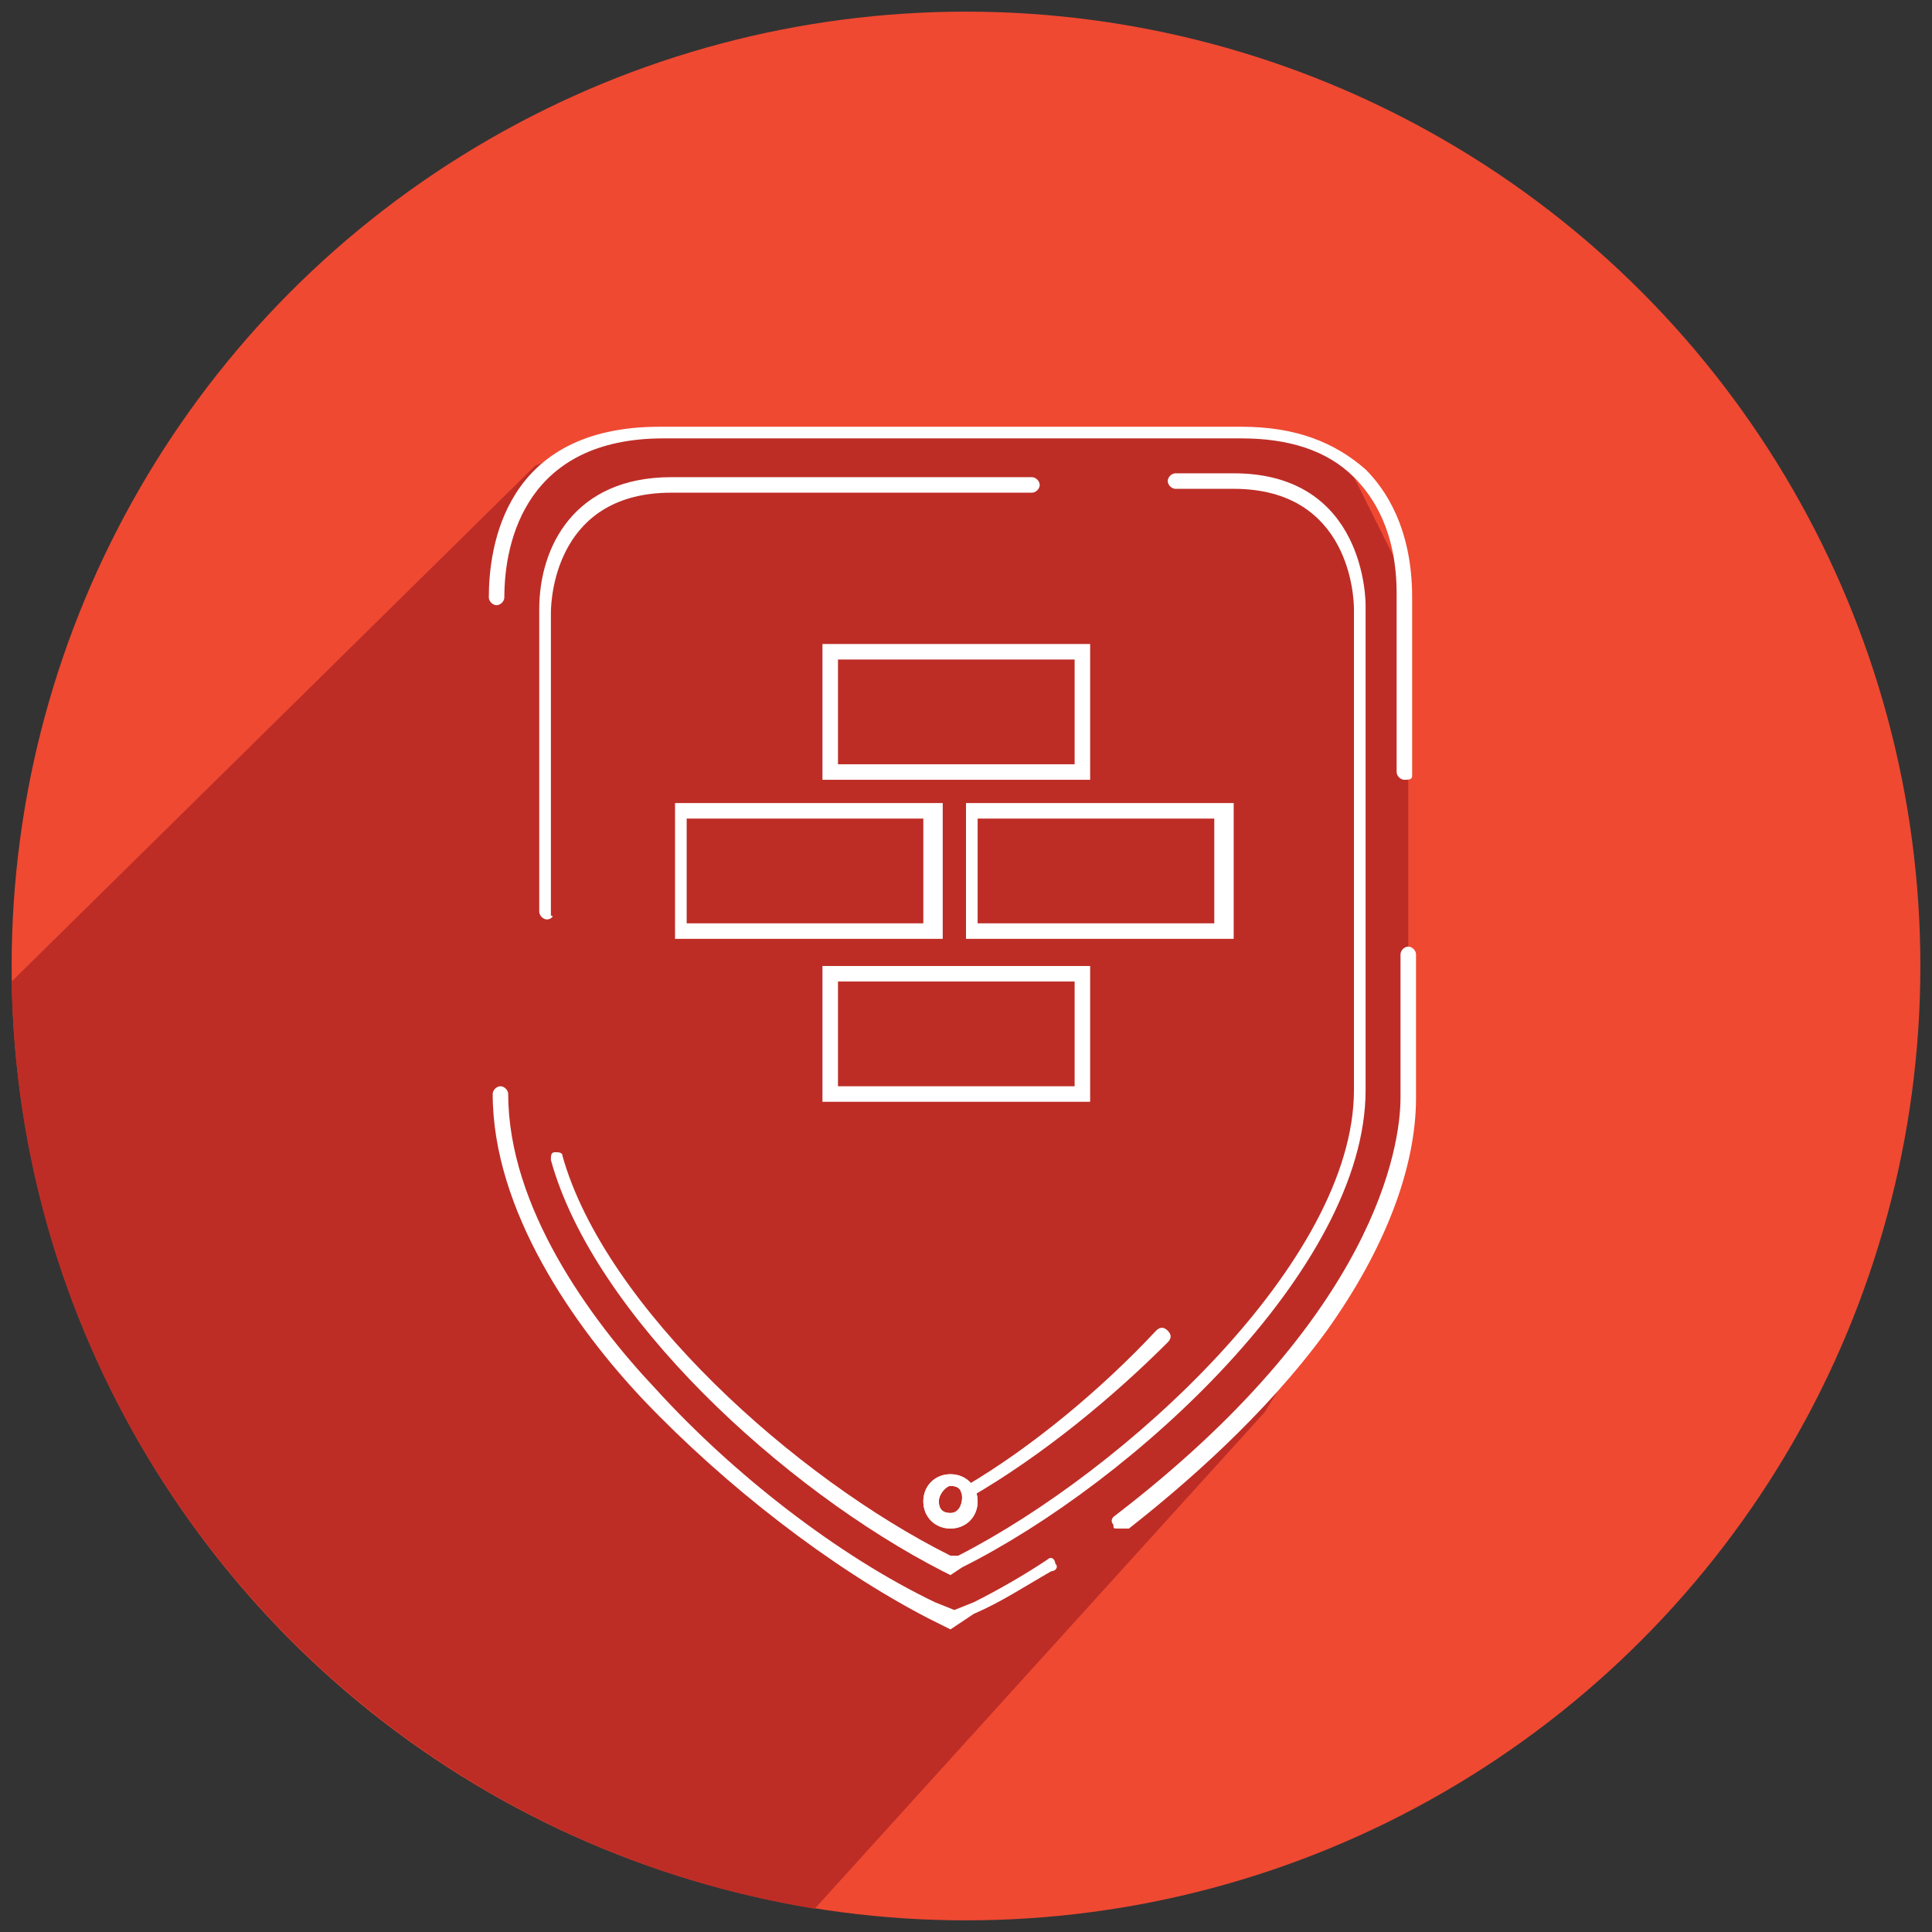 <?xml version="1.0" encoding="UTF-8"?>
<!-- Generator: Adobe Illustrator 25.0.0, SVG Export Plug-In . SVG Version: 6.00 Build 0)  -->
<svg version="1.1" id="Layer_1" xmlns="http://www.w3.org/2000/svg" xmlns:xlink="http://www.w3.org/1999/xlink" x="0px" y="0px" viewBox="0 0 49.8 49.8" style="enable-background:new 0 0 49.8 49.8;" xml:space="preserve">
<rect x="0" y="0" width="49.8" height="49.8" fill="#333333" stroke="none"/>
<style type="text/css">
	.st0{fill:#EF4932;}
	.st1{fill:#BD2D26;}
	.st2{fill:#FFFFFF;}
</style>
<g>
	<circle class="st0" cx="24.9" cy="24.9" r="24.6"/>
	<path class="st1" d="M33.4,11.3l-3.7-0.1l-13.9,0.1L13.8,12L0.3,25.3c0.2,12.1,9.1,22,20.7,23.9l11.6-12.8l2.9-4.7l0.8-2.6l0-14   l-1.5-3L33.4,11.3z"/>
	<g>
		<g id="XMLID_36_">
			<path id="XMLID_37_" class="st2" d="M24.5,38.3c0.2,0,0.3,0.1,0.3,0.3S24.7,39,24.5,39c-0.2,0-0.3-0.1-0.3-0.3     S24.4,38.3,24.5,38.3 M24.5,38c-0.4,0-0.7,0.3-0.7,0.7s0.3,0.7,0.7,0.7c0.4,0,0.7-0.3,0.7-0.7S24.9,38,24.5,38L24.5,38z"/>
		</g>
		<path class="st2" d="M24.5,42C24.5,42,24.5,42,24.5,42l-0.6-0.3c-2.5-1.3-5.2-3.4-7.3-5.6c-1.8-1.9-3.9-4.9-3.9-7.9    c0-0.1,0.1-0.2,0.2-0.2s0.2,0.1,0.2,0.2c0,2.9,2.1,5.8,3.8,7.6c2,2.2,4.7,4.3,7.2,5.5l0.5,0.2l0.5-0.2c0.6-0.3,1.3-0.7,1.9-1.1    c0.1-0.1,0.2,0,0.2,0.1c0.1,0.1,0,0.2-0.1,0.2c-0.7,0.4-1.3,0.8-2,1.1L24.5,42C24.6,42,24.6,42,24.5,42z"/>
		<path class="st2" d="M28.8,39.4c-0.1,0-0.1,0-0.1-0.1c-0.1-0.1,0-0.2,0-0.2c6.8-5.2,7.4-9.6,7.4-10.8v-3.7c0-0.1,0.1-0.2,0.2-0.2    s0.2,0.1,0.2,0.2v3.7c0,1.8-0.8,3.9-2.3,6c-1.6,2.2-3.7,4-5.1,5.1C28.9,39.4,28.8,39.4,28.8,39.4z"/>
		<path class="st2" d="M36.2,20.1c-0.1,0-0.2-0.1-0.2-0.2v-4.6c0-1.6-0.6-2.5-1.1-3c-0.7-0.7-1.7-1-2.9-1c0,0,0,0,0,0H17.1    c-3.5,0-4.1,2.6-4.1,4.1c0,0.1-0.1,0.2-0.2,0.2s-0.2-0.1-0.2-0.2c0-1.3,0.4-4.4,4.4-4.4H32c0,0,0,0,0,0c1.4,0,2.4,0.4,3.2,1.1    c0.5,0.5,1.2,1.5,1.2,3.3V20C36.4,20.1,36.3,20.1,36.2,20.1z"/>
		<path class="st2" d="M14.1,23.7c-0.1,0-0.2-0.1-0.2-0.2v-7.8c0-1.6,0.9-3.4,3.4-3.4h9.3c0.1,0,0.2,0.1,0.2,0.2s-0.1,0.2-0.2,0.2    h-9.3c-2.9,0-3.1,2.6-3.1,3.1v7.8C14.3,23.6,14.2,23.7,14.1,23.7z"/>
		<path class="st2" d="M24.5,40.6C24.5,40.6,24.5,40.6,24.5,40.6l-0.2-0.1c-4.1-2.1-9-6.6-10.1-10.6c0-0.1,0-0.2,0.1-0.2    c0.1,0,0.2,0,0.2,0.1c1.1,3.9,6,8.3,10,10.3l0.1,0l0.1,0c4.3-2.2,10.2-7.6,10.2-12V15.7c0-0.3-0.1-3.1-3.1-3.1h-1.5    c-0.1,0-0.2-0.1-0.2-0.2s0.1-0.2,0.2-0.2h1.5c3.4,0,3.4,3.3,3.4,3.4v12.5c0,4.6-6,10.1-10.4,12.3L24.5,40.6    C24.6,40.6,24.6,40.6,24.5,40.6z"/>
		<path class="st2" d="M25,38.6c-0.1,0-0.1,0-0.2-0.1c-0.1-0.1,0-0.2,0.1-0.2c1.7-1,3.5-2.5,4.9-4c0.1-0.1,0.2-0.1,0.3,0    c0.1,0.1,0.1,0.2,0,0.3C28.7,36,26.9,37.5,25,38.6C25.1,38.5,25,38.6,25,38.6z"/>
		<path id="XMLID_35_" class="st2" d="M24.5,38.3c0.2,0,0.3,0.1,0.3,0.3S24.7,39,24.5,39c-0.2,0-0.3-0.1-0.3-0.3    S24.4,38.3,24.5,38.3 M24.5,38c-0.4,0-0.7,0.3-0.7,0.7s0.3,0.7,0.7,0.7c0.4,0,0.7-0.3,0.7-0.7S24.9,38,24.5,38L24.5,38z"/>
	</g>
	<g>
		<path class="st2" d="M28.1,20.1h-6.9v-3.5h6.9V20.1z M21.6,19.7h6.1v-2.7h-6.1V19.7z"/>
		<path class="st2" d="M28.1,28.4h-6.9v-3.5h6.9V28.4z M21.6,28h6.1v-2.7h-6.1V28z"/>
		<path class="st2" d="M24.3,24.2h-6.9v-3.5h6.9V24.2z M17.7,23.8h6.1v-2.7h-6.1V23.8z"/>
		<path class="st2" d="M31.8,24.2h-6.9v-3.5h6.9V24.2z M25.2,23.8h6.1v-2.7h-6.1V23.8z"/>
	</g>
</g>
</svg>